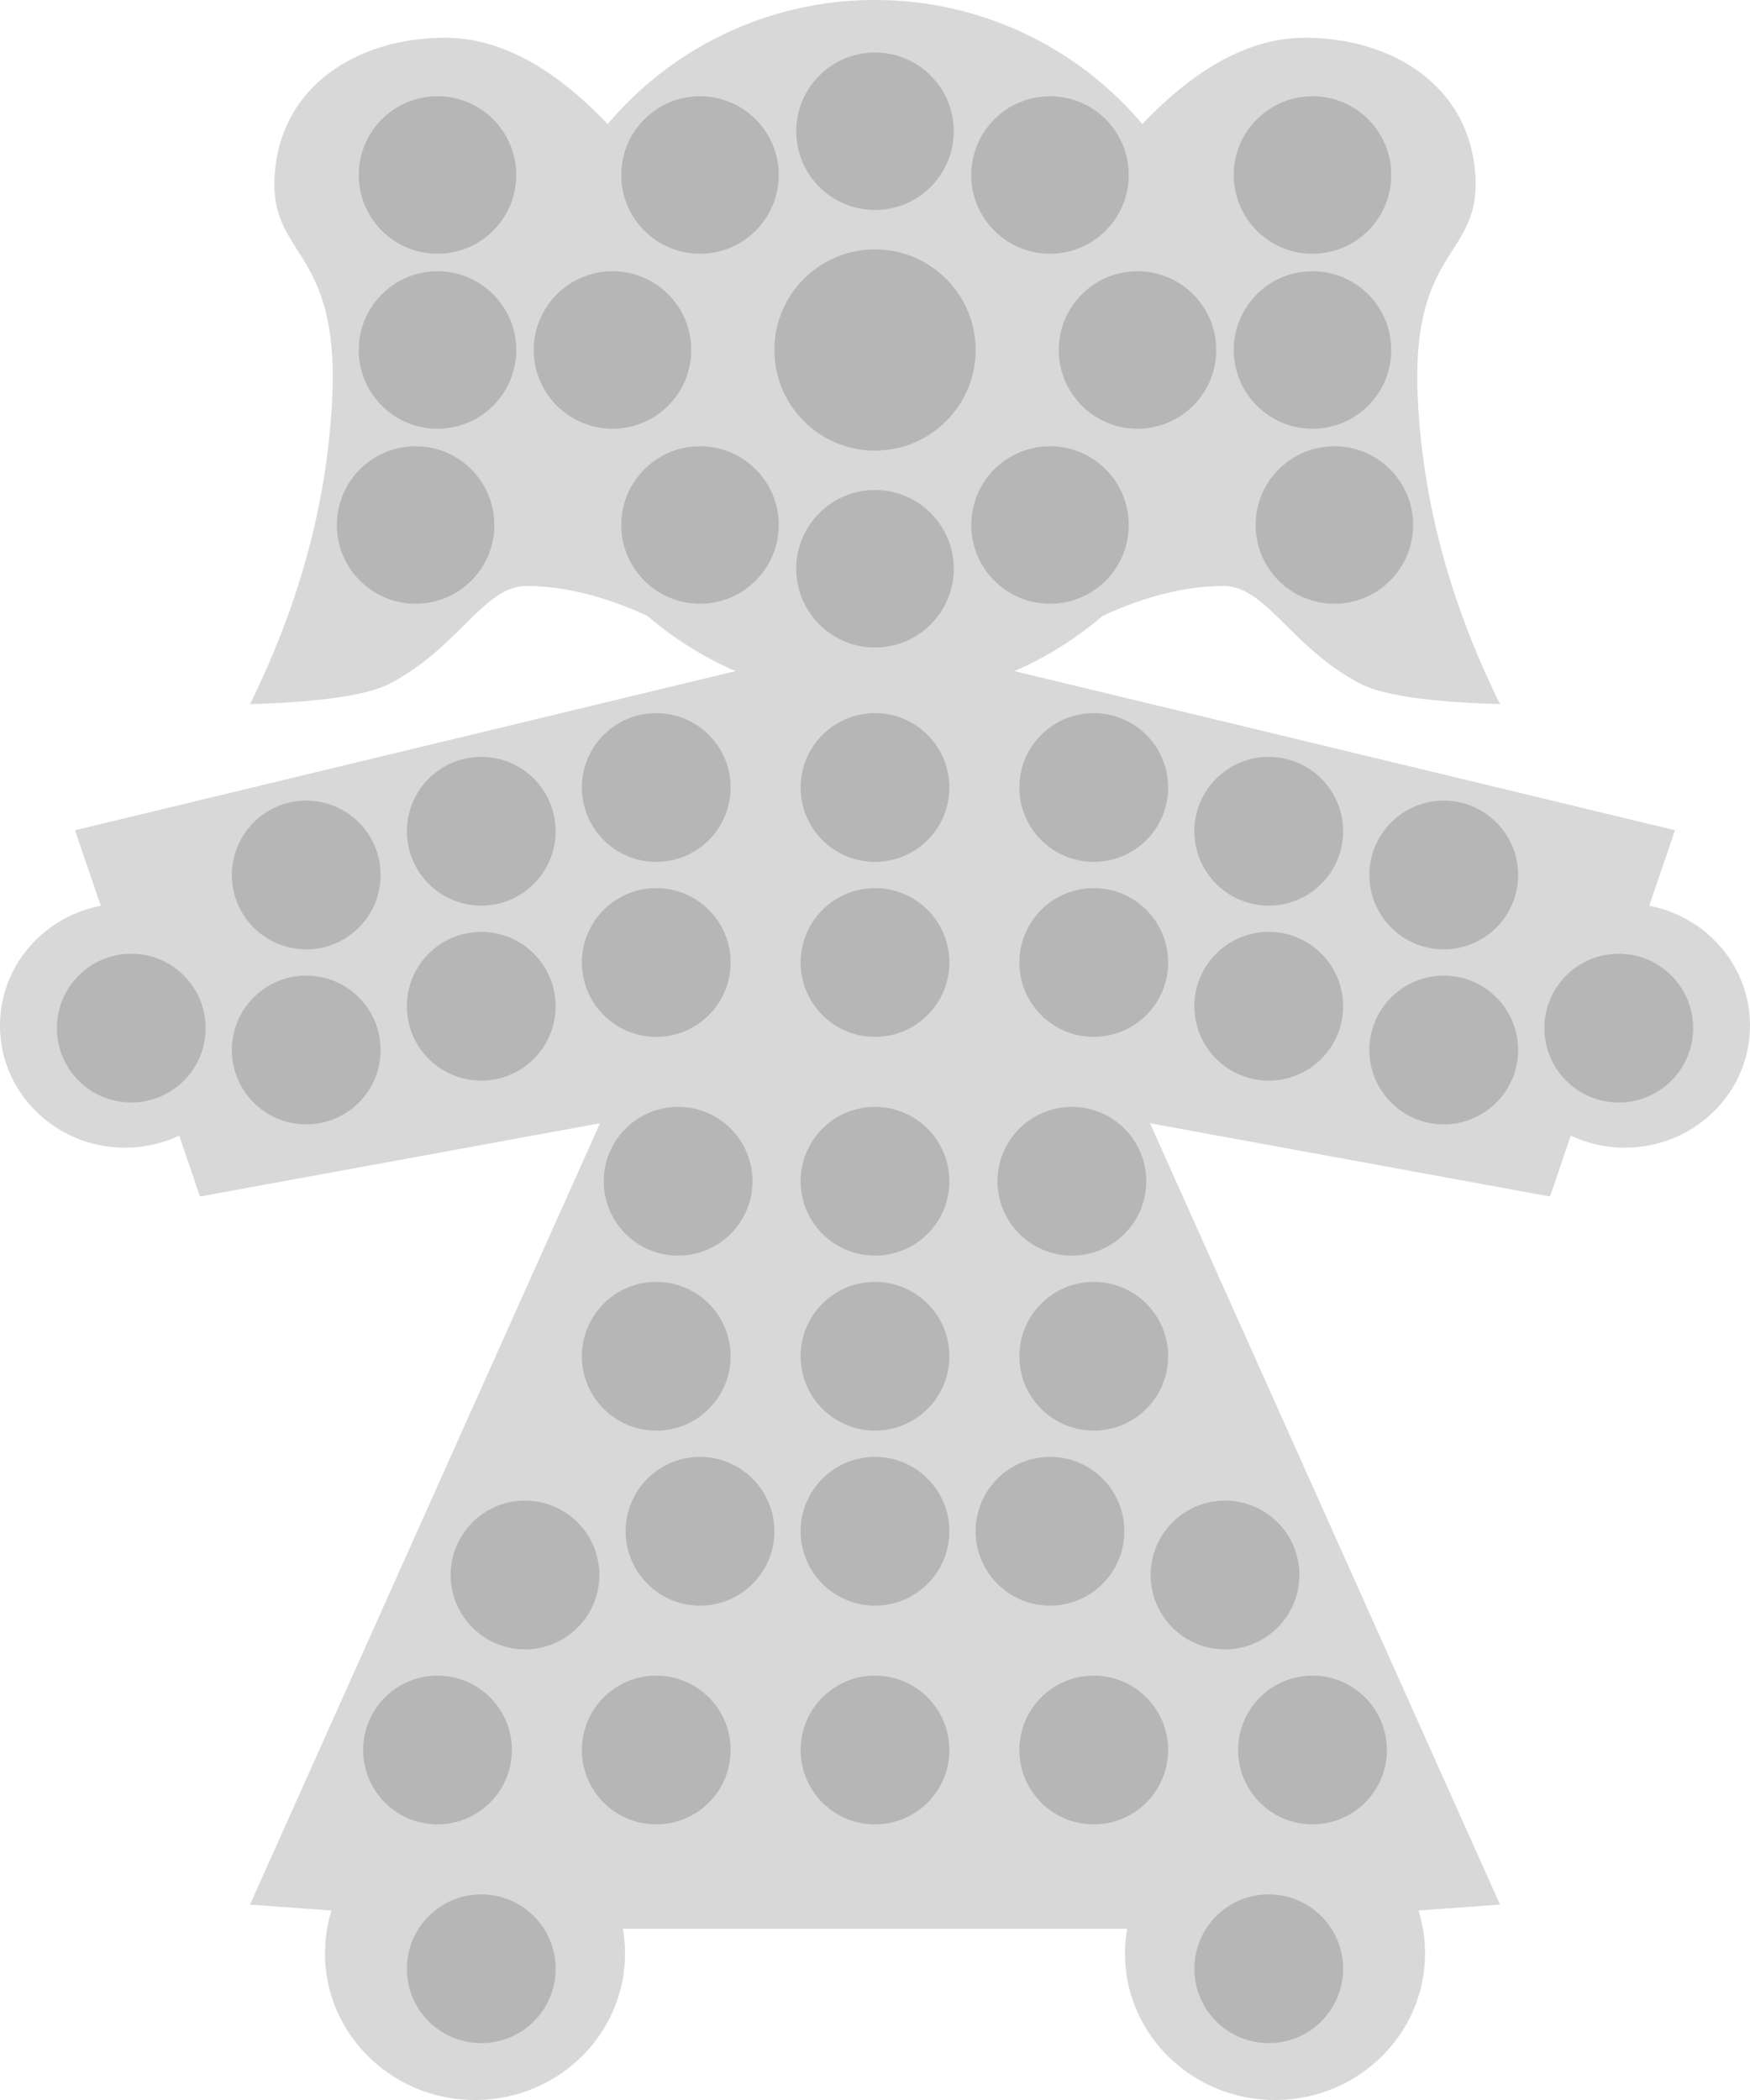 <svg width="40" height="48" xmlns="http://www.w3.org/2000/svg">
  <g fill="none" fill-rule="evenodd">
    <path d="M16.812 15.34a8.003 8.003 0 0 1-2.014-1.262c-.987-.455-1.91-.683-2.766-.683-.976 0-1.537 1.404-3.127 2.233-.503.262-1.566.417-3.19.466 1.142-2.314 1.768-4.647 1.879-6.997.165-3.526-1.493-3.185-1.308-5.19C6.47 1.902 8.24.863 10.175.863c1.226 0 2.464.658 3.715 1.973A7.983 7.983 0 0 1 20 0a7.983 7.983 0 0 1 6.11 2.836C27.361 1.521 28.6.863 29.825.863c1.935 0 3.705 1.039 3.89 3.044.184 2.005-1.474 1.664-1.309 5.19.11 2.35.737 4.683 1.88 6.997-1.625-.049-2.688-.204-3.19-.466-1.591-.829-2.152-2.233-3.128-2.233-.857 0-1.779.228-2.766.683-.6.515-1.279.942-2.014 1.262l15.098 3.637-.59 1.727C39.01 20.955 40 22.086 40 23.442c0 1.541-1.28 2.79-2.857 2.79-.444 0-.865-.098-1.24-.275l-.474 1.392-9.143-1.675 8 17.86-1.864.135c.097.31.15.64.15.982 0 1.85-1.536 3.349-3.43 3.349-1.893 0-3.428-1.5-3.428-3.349 0-.193.017-.382.05-.566H20v-.517.517h-5.763c.032.184.049.373.049.566 0 1.85-1.535 3.349-3.429 3.349-1.893 0-3.428-1.5-3.428-3.349 0-.342.052-.671.15-.982l-1.865-.134 8-17.86-9.143 1.674-.475-1.392a2.902 2.902 0 0 1-1.239.276C1.28 26.233 0 24.983 0 23.442c0-1.356.99-2.487 2.304-2.738l-.59-1.727 15.098-3.637z" fill="#D8D8D8"/>
    <g transform="translate(1 1)" fill="#B6B6B6" stroke="#D8D8D8">
      <circle stroke-width=".3" cx="14.5" cy="26" r="1.85"/>
      <circle stroke-width=".3" cx="23.5" cy="26" r="1.85"/>
      <circle stroke-width=".3" cx="19" cy="17" r="1.85"/>
      <circle stroke-width=".3" cx="19" cy="21" r="1.85"/>
      <circle stroke-width=".3" cx="14" cy="21" r="1.85"/>
      <circle stroke-width=".3" cx="6" cy="23" r="1.85"/>
      <circle stroke-width=".3" cx="10" cy="22" r="1.85"/>
      <circle stroke-width=".3" cx="14" cy="17" r="1.85"/>
      <circle stroke-width=".3" cx="6" cy="19" r="1.85"/>
      <circle stroke-width=".3" cx="10" cy="18" r="1.85"/>
      <circle stroke-width=".3" transform="matrix(-1 0 0 1 48 0)" cx="24" cy="21" r="1.85"/>
      <circle stroke-width=".3" transform="matrix(-1 0 0 1 64 0)" cx="32" cy="23" r="1.85"/>
      <circle stroke-width=".3" transform="matrix(-1 0 0 1 56 0)" cx="28" cy="22" r="1.85"/>
      <circle stroke-width=".3" transform="matrix(-1 0 0 1 48 0)" cx="24" cy="17" r="1.85"/>
      <circle stroke-width=".3" transform="matrix(-1 0 0 1 64 0)" cx="32" cy="19" r="1.85"/>
      <circle stroke-width=".3" transform="matrix(-1 0 0 1 56 0)" cx="28" cy="18" r="1.85"/>
      <circle stroke-width=".3" cx="14" cy="39" r="1.85"/>
      <circle stroke-width=".3" cx="19" cy="39" r="1.85"/>
      <circle stroke-width=".3" cx="24" cy="39" r="1.85"/>
      <circle stroke-width=".3" cx="29" cy="39" r="1.85"/>
      <circle stroke-width=".3" cx="9" cy="39" r="1.85"/>
      <circle stroke-width=".3" cx="15" cy="34" r="1.85"/>
      <circle stroke-width=".3" cx="19" cy="34" r="1.85"/>
      <circle stroke-width=".3" cx="23" cy="34" r="1.85"/>
      <circle stroke-width=".3" cx="27" cy="35" r="1.85"/>
      <circle stroke-width=".3" cx="11" cy="35" r="1.85"/>
      <circle stroke-width=".3" cx="14" cy="30" r="1.85"/>
      <circle stroke-width=".3" cx="19" cy="30" r="1.85"/>
      <circle stroke-width=".3" cx="19" cy="26" r="1.85"/>
      <circle stroke-width=".3" cx="24" cy="30" r="1.85"/>
      <circle stroke-width=".3" cx="10" cy="44" r="1.85"/>
      <circle stroke-width=".3" cx="2" cy="22.5" r="1.85"/>
      <circle stroke-width=".3" cx="36" cy="22.5" r="1.85"/>
      <circle stroke-width=".3" cx="28" cy="44" r="1.85"/>
      <circle stroke-width=".2" cx="19" cy="2" r="1.9"/>
      <circle stroke-width=".2" cx="19" cy="7" r="2.4"/>
      <circle stroke-width=".2" cx="25" cy="7" r="1.9"/>
      <circle stroke-width=".2" cx="13" cy="7" r="1.9"/>
      <circle stroke-width=".2" cx="9" cy="7" r="1.9"/>
      <circle stroke-width=".2" cx="8.5" cy="11" r="1.9"/>
      <circle stroke-width=".2" cx="9" cy="3" r="1.9"/>
      <circle stroke-width=".2" transform="matrix(-1 0 0 1 58 0)" cx="29" cy="7" r="1.9"/>
      <circle stroke-width=".2" transform="matrix(-1 0 0 1 59 0)" cx="29.5" cy="11" r="1.9"/>
      <circle stroke-width=".2" transform="matrix(-1 0 0 1 58 0)" cx="29" cy="3" r="1.9"/>
      <circle stroke-width=".2" cx="15" cy="3" r="1.9"/>
      <circle stroke-width=".2" cx="23" cy="3" r="1.9"/>
      <circle stroke-width=".2" cx="15" cy="11" r="1.9"/>
      <circle stroke-width=".2" cx="23" cy="11" r="1.9"/>
      <circle stroke-width=".2" cx="19" cy="12" r="1.9"/>
    </g>
  </g>
</svg>